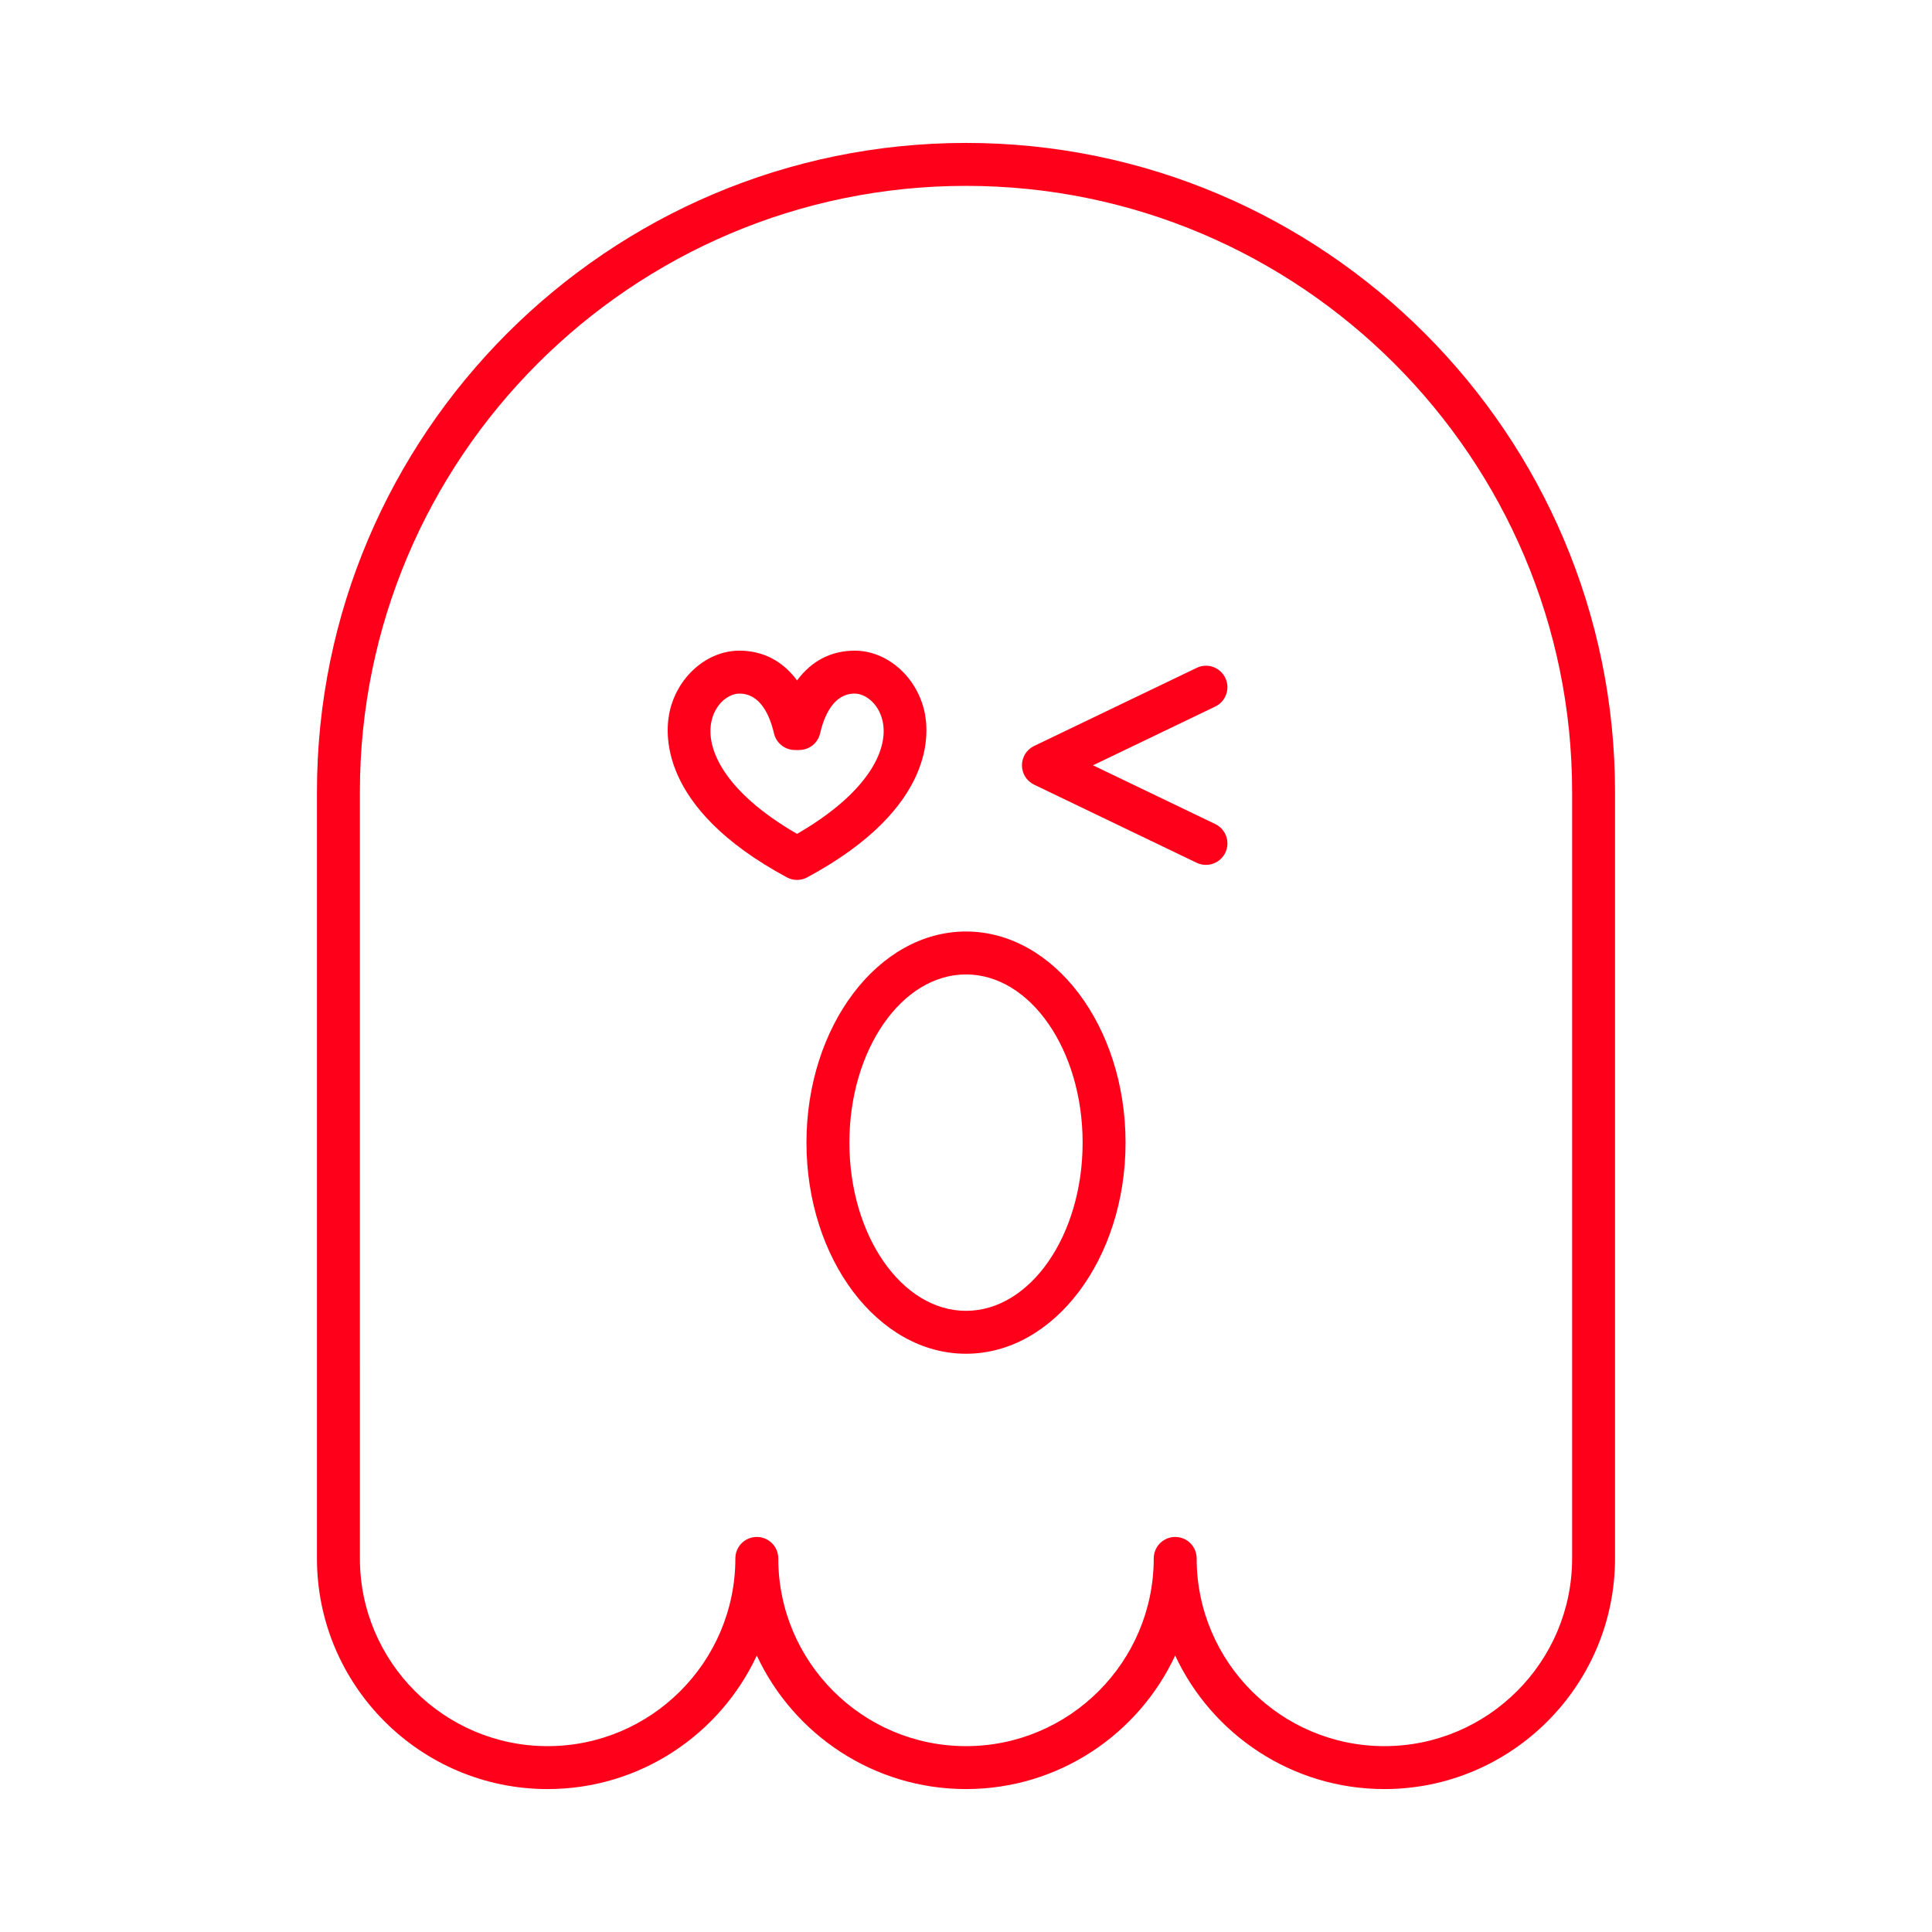 <?xml version="1.0" encoding="UTF-8"?>
<svg width="1200pt" height="1200pt" version="1.1" viewBox="0 0 1200 1200" xmlns="http://www.w3.org/2000/svg">
 <g fill="#ff001b">
  <path d="m600 88.777c-222.29 0-403.14 180.85-403.14 403.15v476.03c0 78.996 64.27 143.27 143.27 143.27 57.461 0 107.12-33.996 129.93-82.93 22.812 48.93 72.473 82.926 129.93 82.926s107.12-33.996 129.93-82.93c22.812 48.934 72.473 82.93 129.93 82.93 78.996 0 143.27-64.27 143.27-143.27v-476.03c0-222.3-180.84-403.15-403.14-403.15zm376.47 879.18c0 64.297-52.305 116.6-116.6 116.6s-116.6-52.305-116.6-116.6c0-7.371-5.965-13.332-13.332-13.332-7.371 0-13.332 5.965-13.332 13.332 0 64.297-52.305 116.6-116.6 116.6s-116.6-52.305-116.6-116.6c0-7.371-5.965-13.332-13.332-13.332-7.371 0-13.332 5.965-13.332 13.332 0 64.297-52.305 116.6-116.6 116.6s-116.6-52.305-116.6-116.6l-0.008-476.03c0-207.59 168.88-376.48 376.47-376.48s376.47 168.89 376.47 376.48z"/>
  <path d="m600 578.57c-54.637 0-99.09 58.828-99.09 131.13 0 72.316 44.453 131.14 99.09 131.14 54.648 0 99.102-58.828 99.102-131.14 0-72.305-44.453-131.13-99.102-131.13zm0 235.61c-39.934 0-72.422-46.875-72.422-104.48 0-57.602 32.488-104.46 72.422-104.46s72.434 46.863 72.434 104.46c0 57.605-32.5 104.48-72.434 104.48z"/>
  <path d="m573.89 440.62c-5.34-21.145-23.426-36.484-43.008-36.484-14.738 0-27.043 6.523-35.82 18.516-8.789-11.992-21.082-18.516-35.809-18.516-19.582 0-37.668 15.34-43.008 36.484-3.398 13.465-8.23 60.809 72.488 104.32 1.98 1.066 4.152 1.602 6.328 1.602 2.176 0 4.348-0.535 6.328-1.602 80.727-43.516 75.898-90.859 72.5-104.32zm-131.79 6.523c2.668-10.613 10.832-16.34 17.148-16.34 12.996 0 18.855 13.449 21.496 24.738 1.406 6.027 6.785 10.301 12.98 10.301h2.668c6.199 0 11.59-4.269 12.98-10.312 2.629-11.277 8.488-24.727 21.496-24.727 6.316 0 14.48 5.731 17.148 16.34 4.363 17.254-7.527 44.543-52.969 70.793-45.422-26.25-57.312-53.539-52.949-70.793z"/>
  <path d="m754.82 511.84-75.949-36.496 75.938-36.484c6.641-3.191 9.441-11.16 6.25-17.785-3.191-6.641-11.145-9.492-17.785-6.25l-100.96 48.504c-4.621 2.215-7.566 6.887-7.566 12.02 0 5.129 2.941 9.793 7.551 12.02l100.96 48.516c1.875 0.898 3.84 1.316 5.769 1.316 4.973 0 9.738-2.785 12.031-7.551 3.191-6.648 0.391-14.617-6.238-17.809z"/>
 </g>
</svg>
